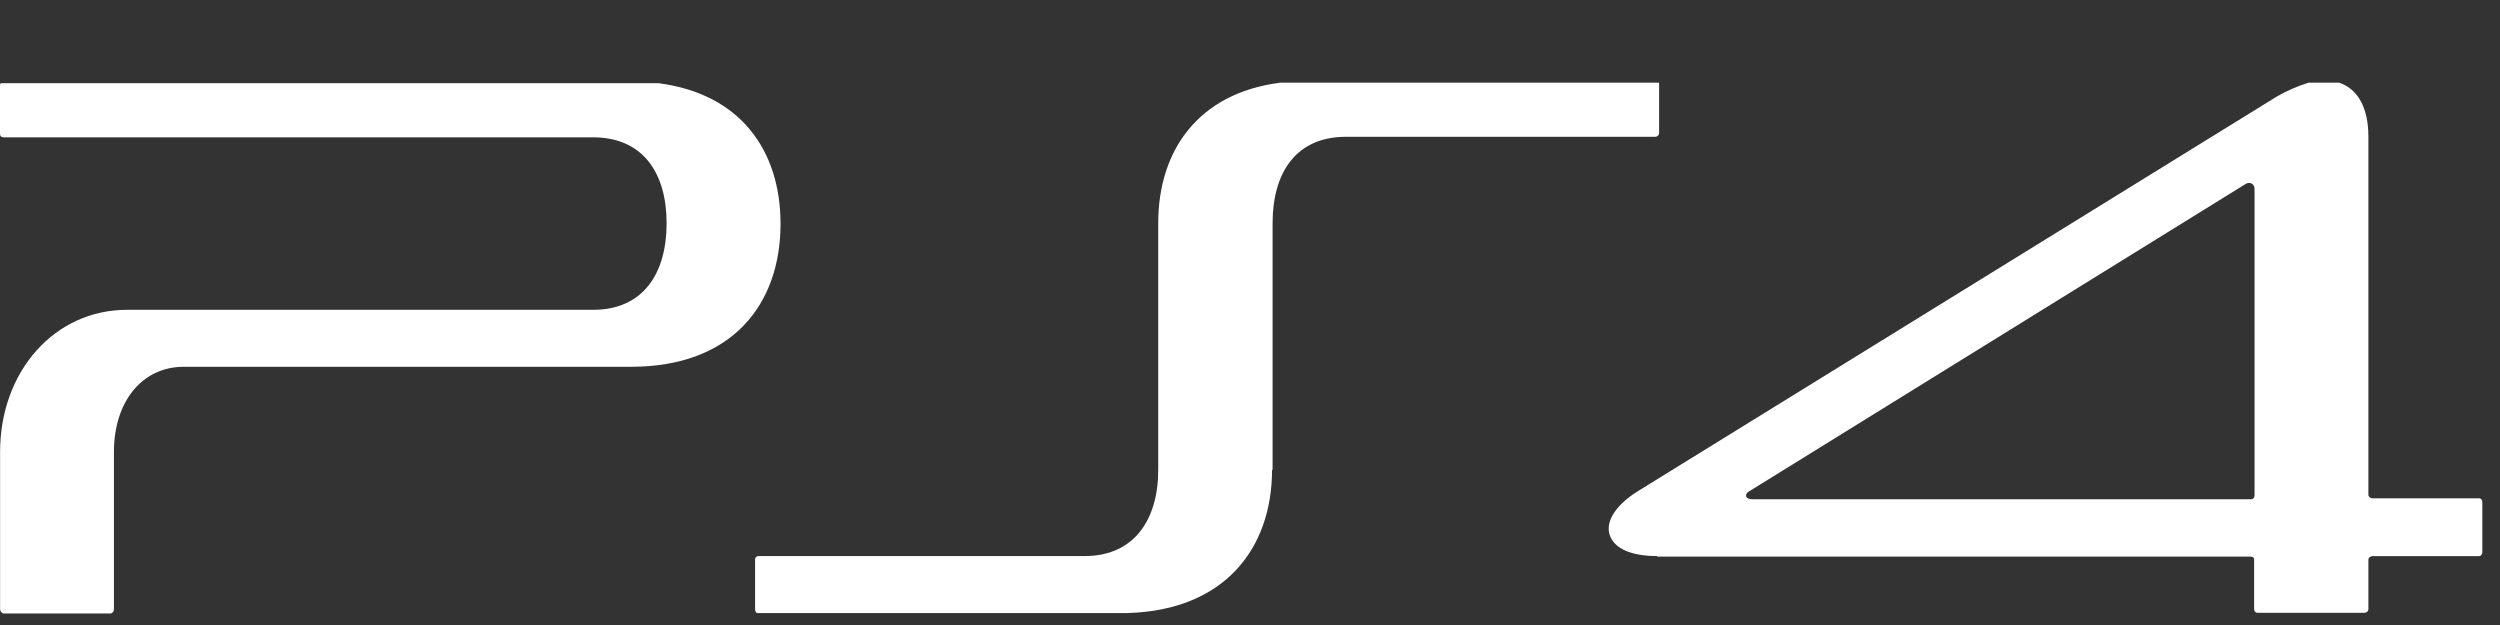 <svg width="28" height="7" viewBox="0 0 28 7" fill="none" xmlns="http://www.w3.org/2000/svg">
<rect x="0" y="0" width="28" height="7" fill="#333333" stroke="none"/>
<path d="M14.253 5.266V2.5C14.253 1.935 14.514 1.532 15.076 1.532H18.541C18.559 1.532 18.582 1.514 18.582 1.491V0.939C18.583 0.935 18.581 0.93 18.578 0.926H14.339C13.42 1.043 12.972 1.686 12.972 2.5V5.265C12.972 5.821 12.701 6.228 12.149 6.228H8.498C8.474 6.228 8.457 6.241 8.457 6.269V6.82C8.457 6.844 8.466 6.862 8.478 6.866H12.632C13.713 6.834 14.247 6.146 14.247 5.26L14.253 5.266ZM0.027 6.871H1.244C1.254 6.867 1.262 6.86 1.268 6.851C1.273 6.842 1.276 6.832 1.276 6.821V5.062C1.276 4.497 1.592 4.108 2.058 4.108H7.068C8.194 4.108 8.742 3.415 8.742 2.506C8.742 1.687 8.293 1.049 7.375 0.932H0.01C0.01 0.935 0 0.939 0 0.945V1.497C0 1.524 0.014 1.538 0.041 1.538H6.642C7.204 1.538 7.466 1.941 7.466 2.501C7.466 3.062 7.204 3.47 6.642 3.47H1.422C0.612 3.47 0.001 4.158 0.001 5.062V6.821C0.001 6.845 0.015 6.863 0.032 6.867L0.027 6.871ZM18.559 6.234H25.21C25.228 6.234 25.246 6.247 25.246 6.261V6.821C25.246 6.849 25.263 6.863 25.282 6.863H26.48C26.504 6.863 26.526 6.849 26.526 6.821V6.27C26.526 6.246 26.549 6.229 26.571 6.229H27.762C27.789 6.229 27.802 6.205 27.802 6.188V5.626C27.802 5.604 27.793 5.581 27.762 5.581H26.571C26.549 5.581 26.526 5.563 26.526 5.545V1.532C26.526 1.206 26.408 0.998 26.2 0.926H25.856C25.733 0.964 25.615 1.016 25.504 1.079L18.346 5.5C18.065 5.676 17.971 5.871 18.038 6.015C18.092 6.138 18.256 6.228 18.562 6.228L18.559 6.234ZM19.6 5.497L25.147 2.063C25.183 2.036 25.251 2.044 25.251 2.122V5.551C25.251 5.573 25.233 5.592 25.215 5.592H19.632C19.586 5.592 19.565 5.578 19.559 5.565C19.55 5.538 19.564 5.515 19.6 5.497Z" fill="white"/>
</svg>
